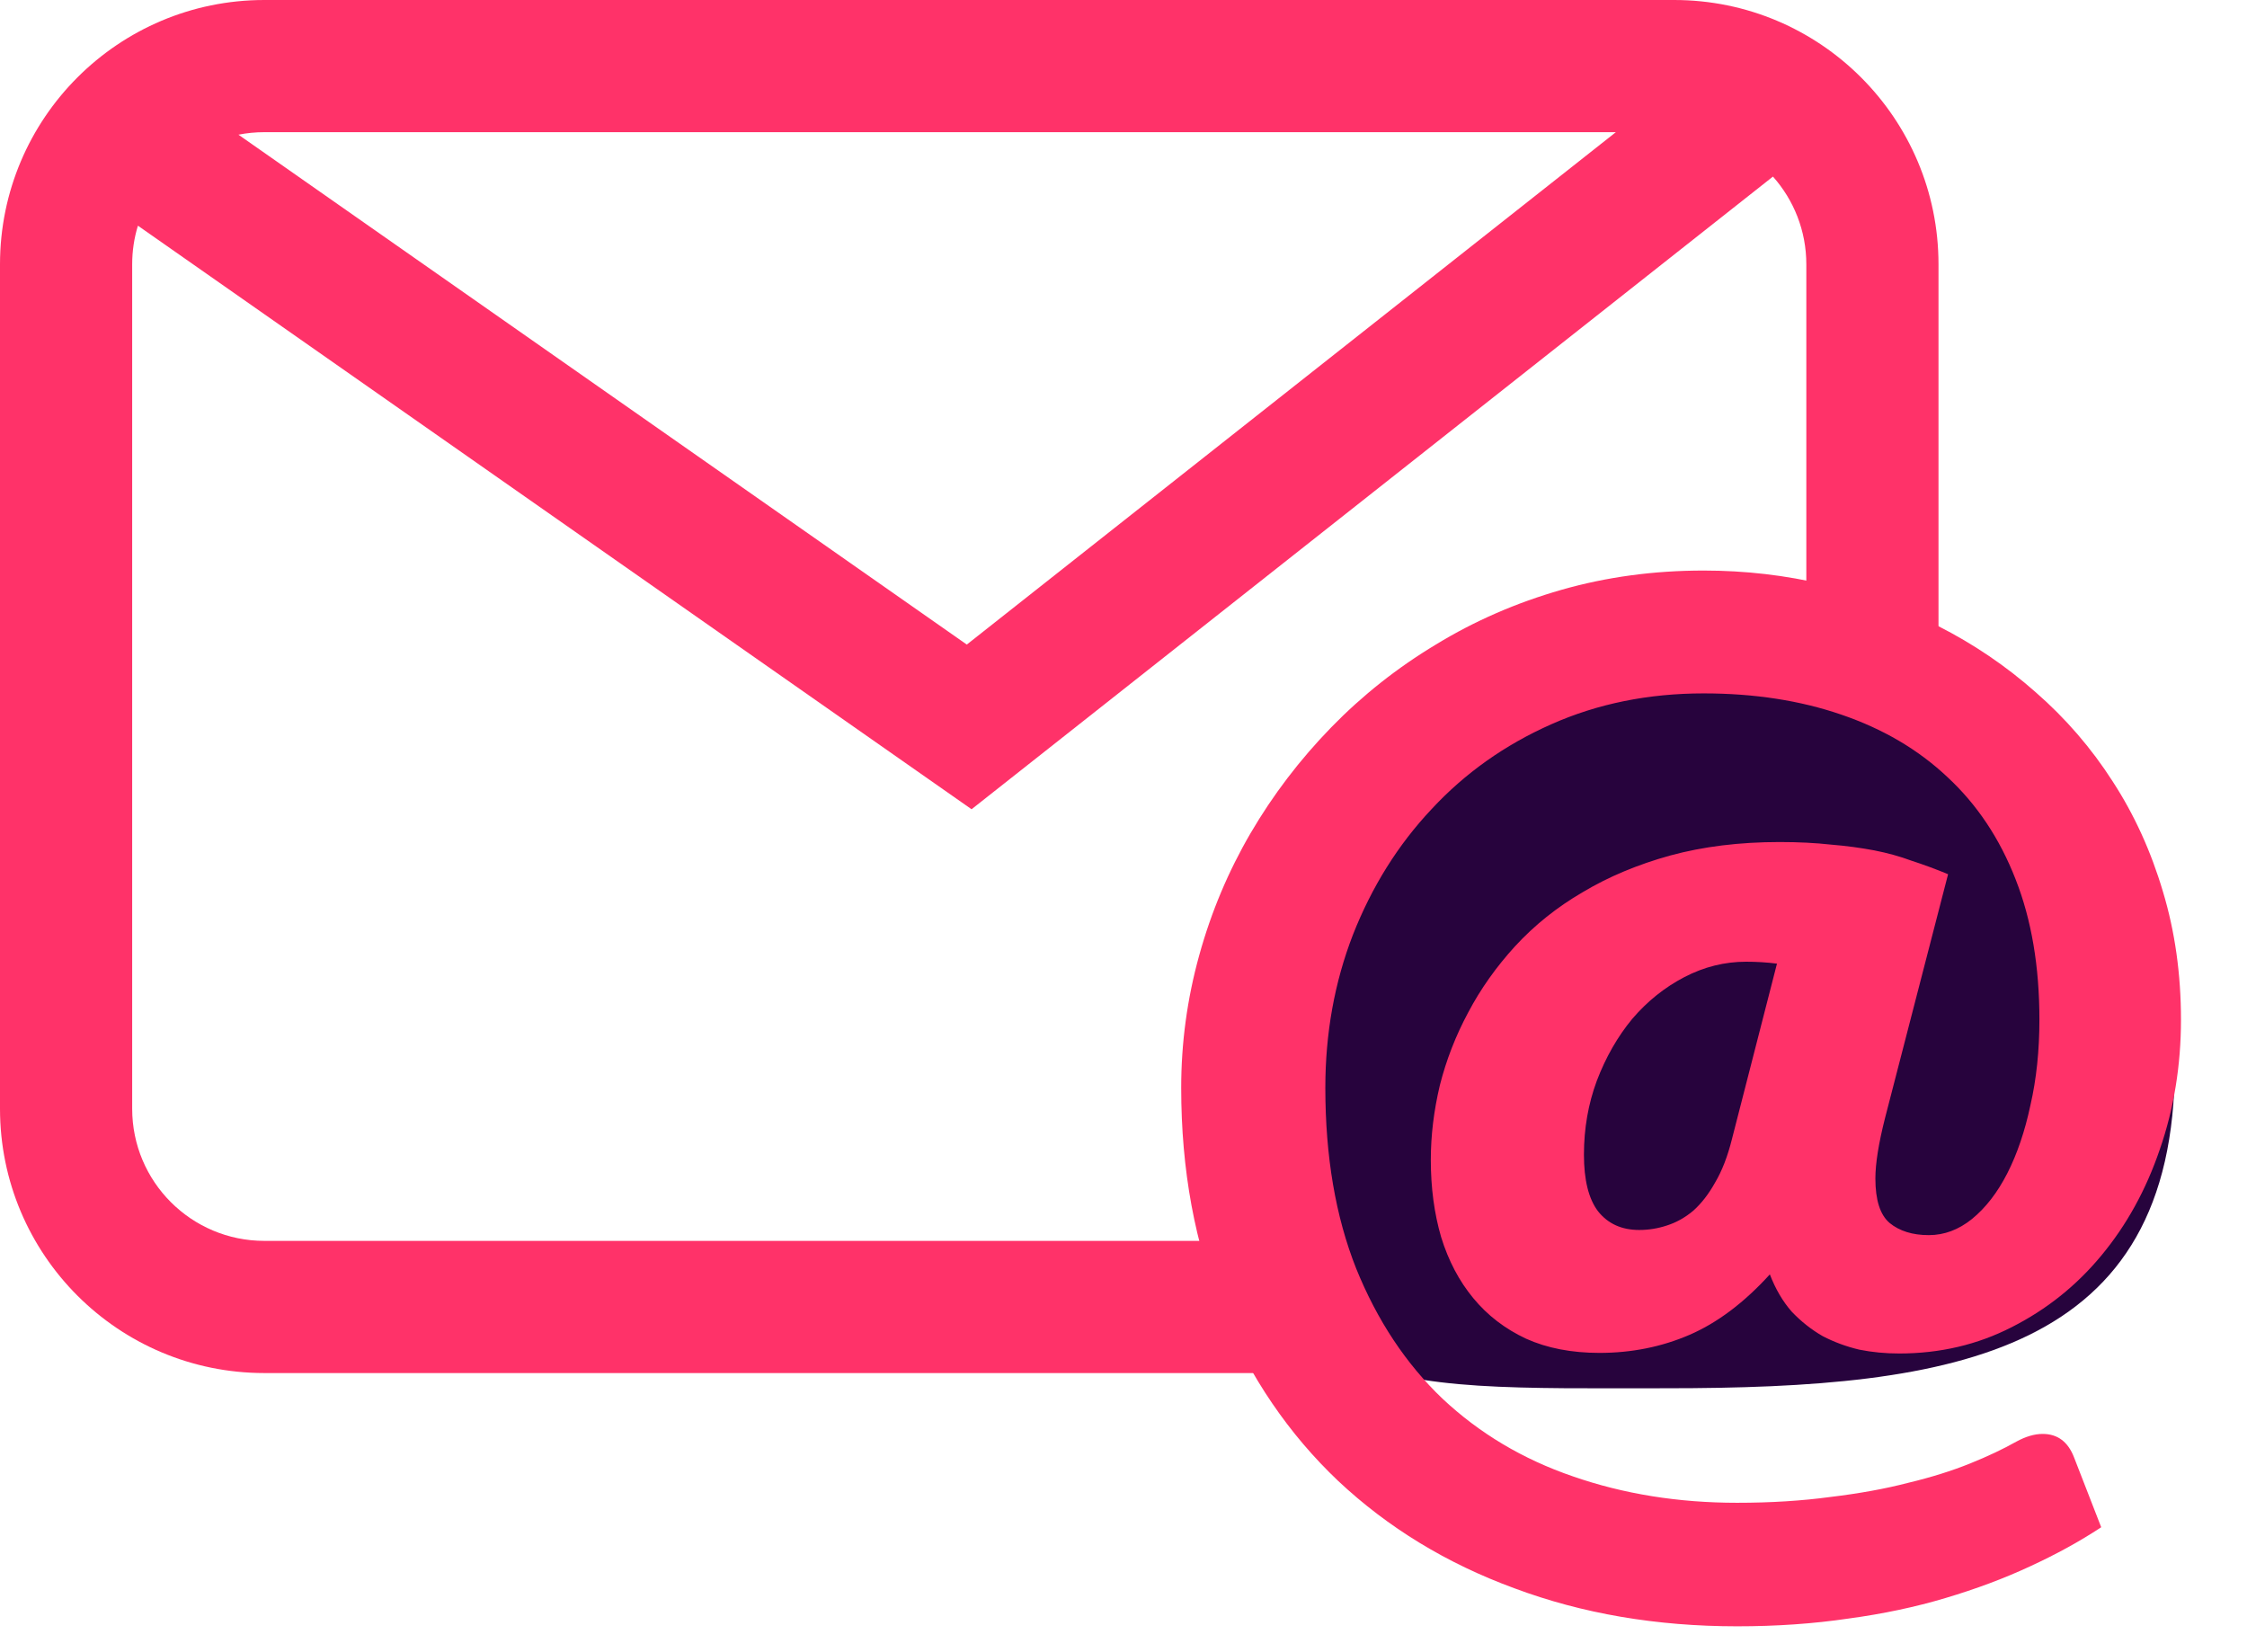 <svg width="34" height="25" viewBox="0 0 34 25" fill="none" xmlns="http://www.w3.org/2000/svg">
<path fill-rule="evenodd" clip-rule="evenodd" d="M24.45 2H4C3.866 2 3.735 2.013 3.608 2.038L14.629 9.753L24.45 2ZM2.087 3.415C2.03 3.6 2 3.797 2 4V16.776C2 17.881 2.895 18.776 4 18.776H25.332C26.436 18.776 27.332 17.881 27.332 16.776V4C27.332 3.49 27.141 3.025 26.827 2.672L15.285 11.784L14.701 12.245L14.091 11.818L2.087 3.415ZM0 4C0 1.791 1.791 0 4 0H25.332C27.541 0 29.332 1.791 29.332 4V16.776C29.332 18.986 27.541 20.776 25.332 20.776H4C1.791 20.776 0 18.986 0 16.776V4Z" fill="#FF3269"/>
<path d="M32.908 16.104C32.908 20.492 29.593 21.006 25.206 21.006C20.819 21.006 18.904 21.192 18.904 16.805C18.904 12.417 20.666 9.103 25.053 9.103C29.44 9.103 32.908 11.717 32.908 16.104Z" fill="#27033D"/>
<path d="M28.737 20.48C28.529 20.48 28.328 20.461 28.134 20.422C27.939 20.376 27.754 20.308 27.579 20.217C27.41 20.12 27.254 19.997 27.111 19.847C26.975 19.692 26.865 19.503 26.78 19.283C26.391 19.711 25.985 20.016 25.564 20.198C25.142 20.38 24.688 20.471 24.201 20.471C23.779 20.471 23.409 20.399 23.091 20.256C22.773 20.107 22.507 19.903 22.293 19.643C22.078 19.383 21.916 19.075 21.806 18.718C21.702 18.361 21.65 17.972 21.65 17.55C21.65 17.18 21.696 16.804 21.787 16.421C21.884 16.038 22.027 15.671 22.215 15.321C22.403 14.964 22.64 14.63 22.925 14.318C23.218 14 23.558 13.727 23.948 13.5C24.337 13.267 24.778 13.082 25.272 12.945C25.771 12.809 26.323 12.741 26.927 12.741C27.212 12.741 27.472 12.754 27.705 12.78C27.939 12.799 28.156 12.829 28.358 12.867C28.559 12.906 28.747 12.958 28.922 13.023C29.104 13.082 29.289 13.15 29.477 13.228L28.523 16.917C28.426 17.3 28.377 17.605 28.377 17.832C28.377 18.157 28.448 18.381 28.591 18.504C28.741 18.627 28.938 18.689 29.185 18.689C29.419 18.689 29.636 18.608 29.837 18.446C30.045 18.277 30.223 18.047 30.373 17.754C30.522 17.462 30.639 17.118 30.723 16.723C30.814 16.327 30.859 15.895 30.859 15.428C30.859 14.623 30.739 13.916 30.499 13.306C30.259 12.689 29.915 12.173 29.467 11.758C29.026 11.342 28.491 11.028 27.861 10.813C27.238 10.599 26.544 10.492 25.778 10.492C24.941 10.492 24.172 10.648 23.471 10.96C22.77 11.271 22.166 11.699 21.66 12.245C21.154 12.783 20.758 13.416 20.472 14.143C20.193 14.863 20.054 15.636 20.054 16.46C20.054 17.498 20.209 18.41 20.521 19.195C20.839 19.98 21.274 20.636 21.825 21.162C22.384 21.687 23.042 22.08 23.802 22.34C24.567 22.606 25.395 22.739 26.284 22.739C26.797 22.739 27.267 22.709 27.696 22.651C28.13 22.599 28.523 22.528 28.873 22.437C29.224 22.353 29.535 22.255 29.808 22.145C30.081 22.035 30.314 21.924 30.509 21.814C30.652 21.736 30.785 21.697 30.908 21.697C31.135 21.697 31.294 21.817 31.385 22.057L31.794 23.109C31.47 23.323 31.109 23.521 30.713 23.703C30.324 23.884 29.899 24.043 29.438 24.18C28.984 24.316 28.494 24.42 27.968 24.491C27.442 24.569 26.881 24.608 26.284 24.608C25.064 24.608 23.941 24.416 22.916 24.033C21.89 23.657 21.001 23.115 20.248 22.408C19.502 21.7 18.918 20.844 18.496 19.838C18.081 18.832 17.873 17.706 17.873 16.46C17.873 15.778 17.964 15.11 18.146 14.454C18.327 13.799 18.587 13.182 18.924 12.605C19.262 12.027 19.668 11.495 20.141 11.008C20.615 10.521 21.144 10.103 21.728 9.752C22.312 9.395 22.945 9.12 23.626 8.925C24.308 8.73 25.025 8.633 25.778 8.633C26.407 8.633 27.021 8.704 27.618 8.847C28.221 8.99 28.789 9.197 29.321 9.47C29.86 9.743 30.353 10.077 30.801 10.473C31.255 10.869 31.645 11.32 31.969 11.826C32.294 12.326 32.547 12.88 32.728 13.491C32.91 14.094 33.001 14.74 33.001 15.428C33.001 16.122 32.894 16.778 32.68 17.394C32.472 18.004 32.177 18.54 31.794 19C31.418 19.455 30.966 19.815 30.441 20.081C29.922 20.347 29.354 20.48 28.737 20.48ZM24.804 18.611C24.947 18.611 25.087 18.588 25.223 18.543C25.366 18.497 25.499 18.423 25.622 18.319C25.745 18.209 25.856 18.066 25.953 17.891C26.057 17.715 26.141 17.498 26.206 17.238L26.888 14.581C26.732 14.561 26.576 14.552 26.42 14.552C26.096 14.552 25.784 14.63 25.486 14.785C25.187 14.941 24.924 15.152 24.697 15.418C24.477 15.684 24.298 15.996 24.162 16.353C24.032 16.703 23.967 17.076 23.967 17.472C23.967 17.855 24.038 18.141 24.181 18.329C24.331 18.517 24.538 18.611 24.804 18.611Z" fill="#FF3269"/>
</svg>
